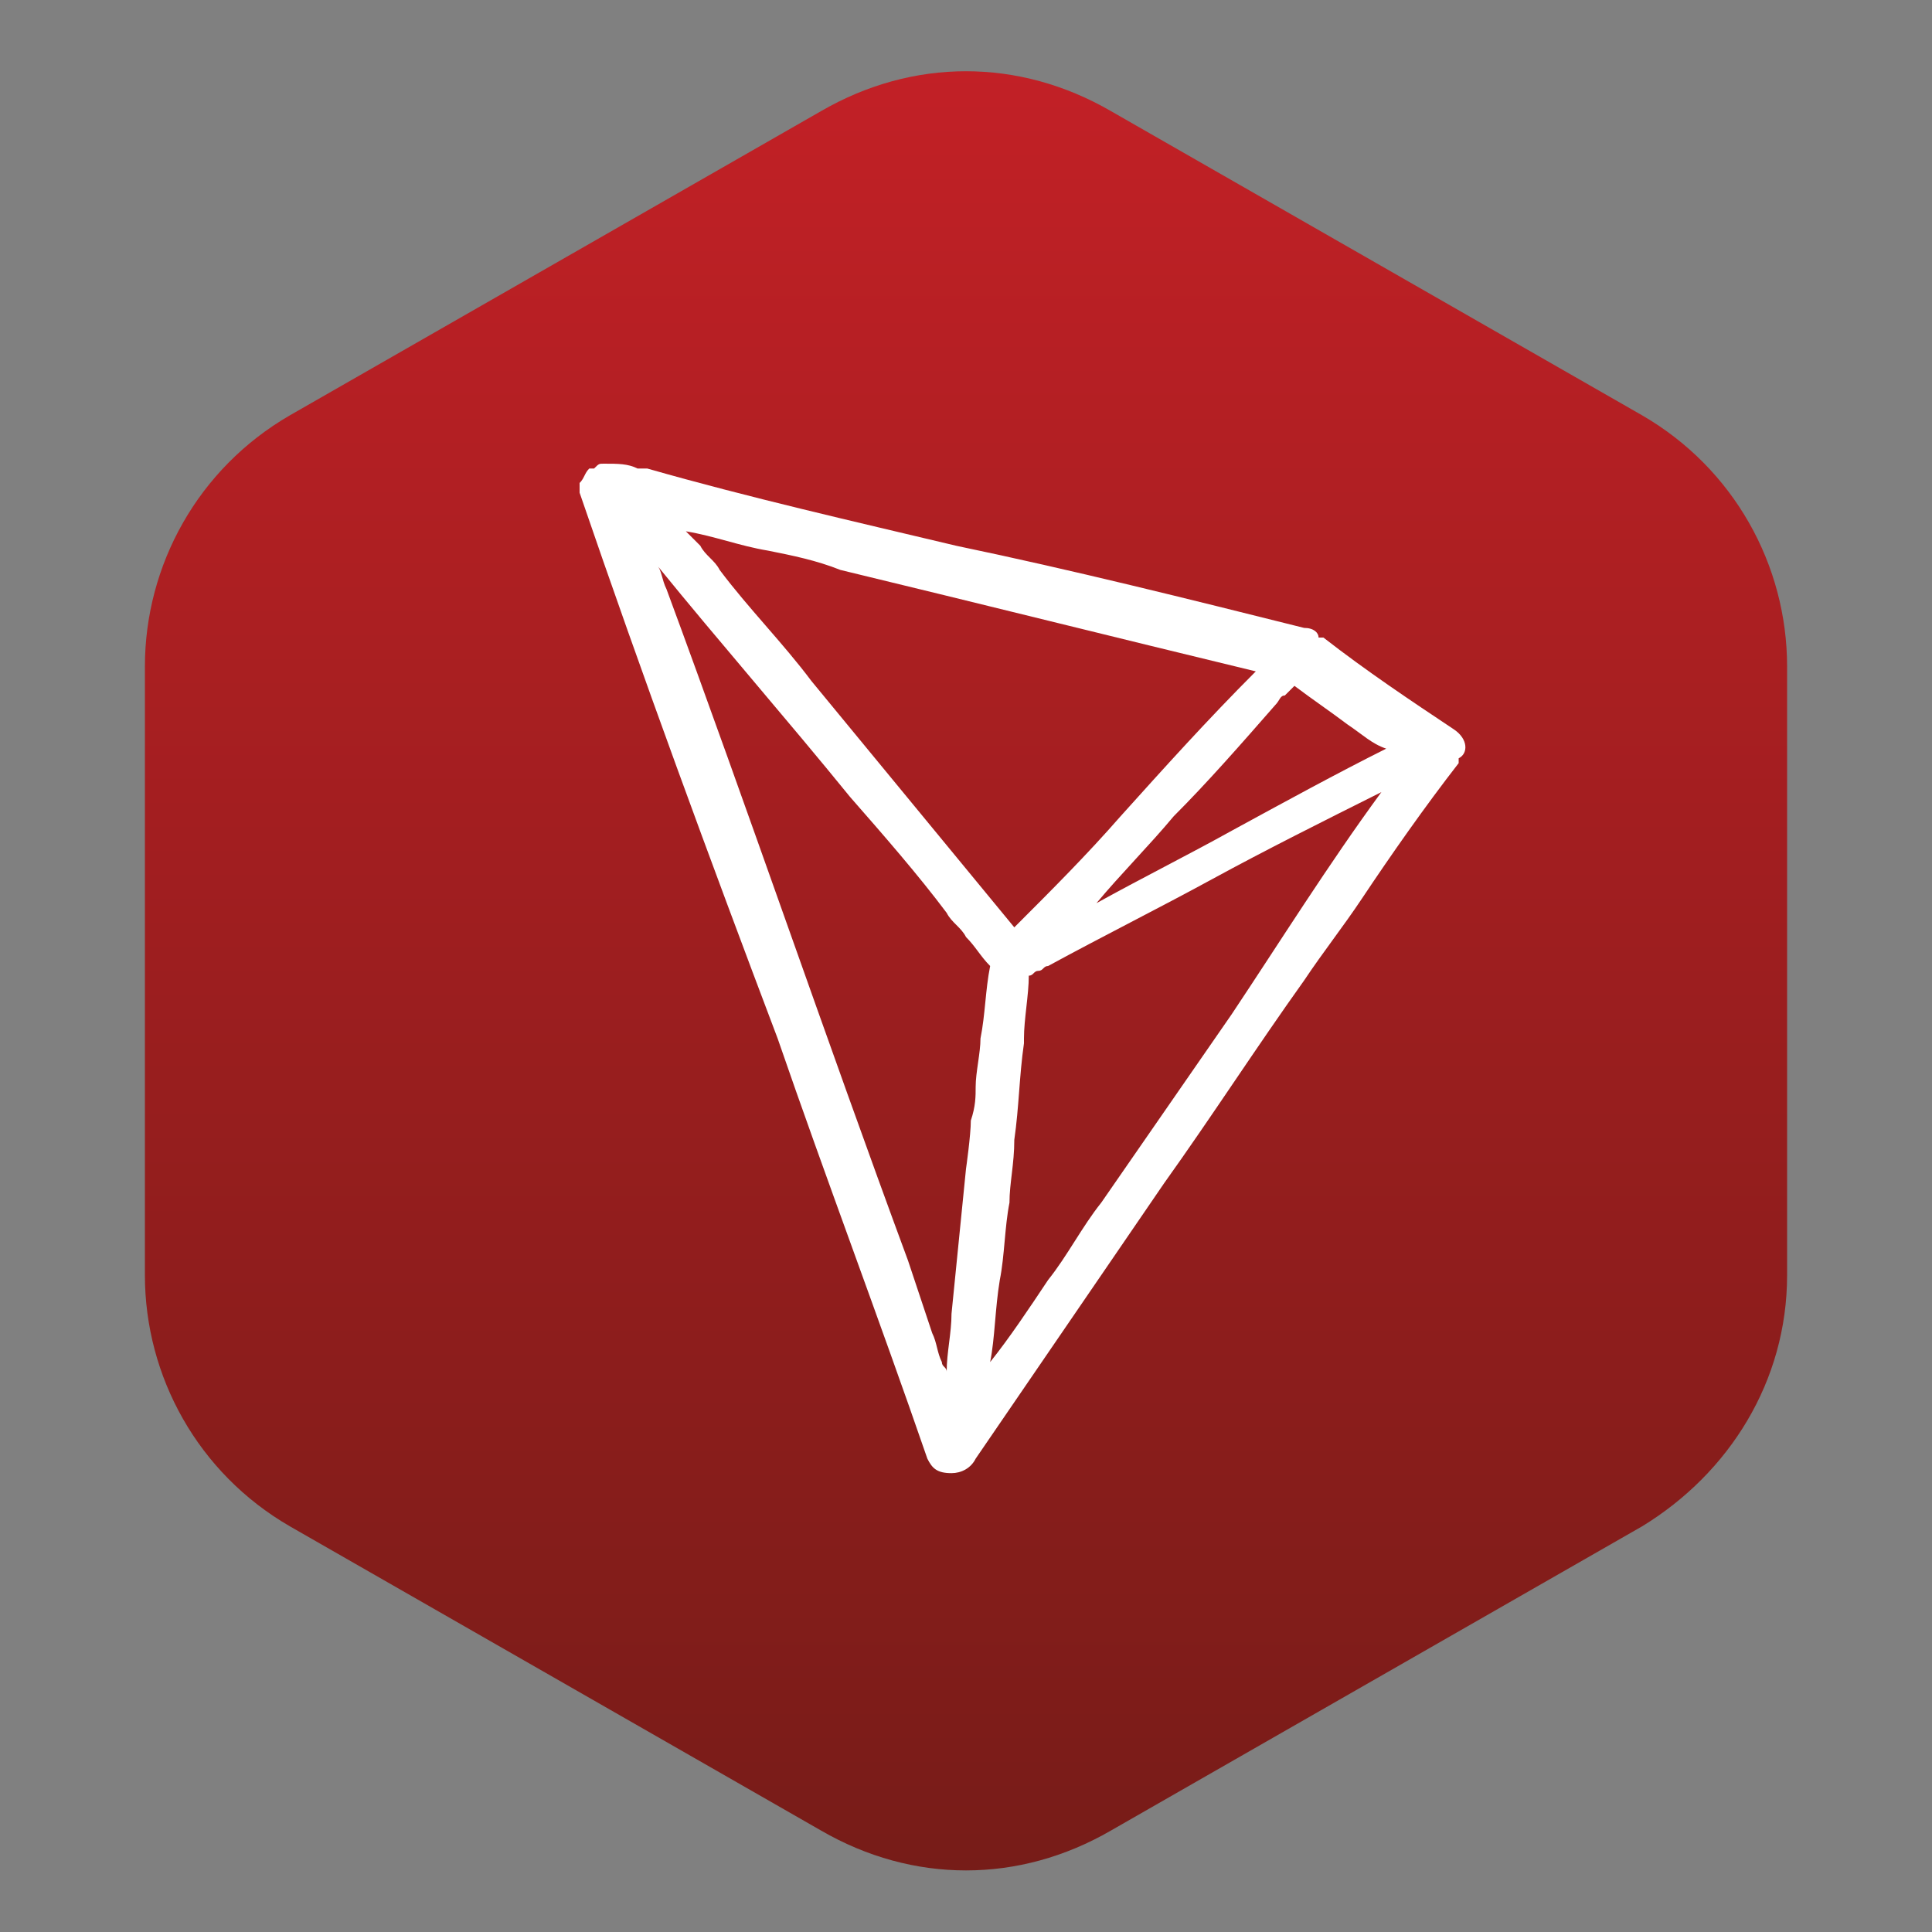<?xml version="1.0" encoding="utf-8"?>
<!-- Generator: Adobe Illustrator 22.0.0, SVG Export Plug-In . SVG Version: 6.00 Build 0)  -->
<svg version="1.1" id="Layer_1" xmlns="http://www.w3.org/2000/svg" xmlns:xlink="http://www.w3.org/1999/xlink" x="0px" y="0px"
	 viewBox="0 0 40 40" style="enable-background:new 0 0 40 40;" xml:space="preserve">
<rect x="0" y="0" width="40" height="40" fill="#808080" stroke="none"/>
<style type="text/css">
	.st0{fill:url(#SVGID_1_);}
	.st1{fill:#FFFFFF;}
</style>
<linearGradient id="SVGID_1_" gradientUnits="userSpaceOnUse" x1="-12.483" y1="-547.178" x2="24.809" y2="-547.178" gradientTransform="matrix(0 1 -1 0 -527.178 13.958)">
	<stop  offset="0" style="stop-color:#C22026"/>
	<stop  offset="0.999" style="stop-color:#771C18"/>
</linearGradient>
<path class="st0" d="M37,26.4V13.8c0-2.1-1.1-4.1-3-5.2L23,2.3c-1.9-1.1-4.1-1.1-6,0L6,8.6c-1.9,1.1-3,3.1-3,5.2v12.6
	c0,2.1,1.1,4.1,3,5.2l11,6.3c1.9,1.1,4.1,1.1,6,0l11-6.3C35.8,30.5,37,28.6,37,26.4z"/>
<path class="st1" d="M30.1,15.1c-0.9-0.6-1.8-1.2-2.7-1.9c0,0,0,0-0.1,0c0-0.1-0.1-0.2-0.3-0.2l0,0c-2.4-0.6-4.8-1.2-7.2-1.7
	c-2.1-0.5-4.3-1-6.4-1.6c-0.1,0-0.1,0-0.2,0c-0.2-0.1-0.4-0.1-0.7-0.1c-0.1,0-0.1,0-0.2,0.1h-0.1C12.1,9.8,12.1,9.9,12,10l0,0v0.2
	l0,0c1.3,3.8,2.7,7.6,4.1,11.3c1,2.9,2.1,5.8,3.1,8.7c0.1,0.2,0.2,0.3,0.5,0.3l0,0c0.2,0,0.4-0.1,0.5-0.3l3.9-5.7
	c1-1.4,1.9-2.8,2.9-4.2c0.4-0.6,0.8-1.1,1.2-1.7c0.6-0.9,1.3-1.9,2-2.8l0,0v-0.1C30.4,15.6,30.4,15.3,30.1,15.1 M25.5,17.2
	c-0.9,0.5-1.9,1-2.8,1.5c0.5-0.6,1.1-1.2,1.6-1.8c0.7-0.7,1.4-1.5,2.1-2.3l0,0c0.1-0.1,0.1-0.2,0.2-0.2c0.1-0.1,0.1-0.1,0.2-0.2
	c0.4,0.3,0.7,0.5,1.1,0.8c0.3,0.2,0.5,0.4,0.8,0.5C27.7,16,26.6,16.6,25.5,17.2 M23.2,16.9c-0.7,0.8-1.4,1.5-2.2,2.3
	c-1.4-1.7-2.8-3.4-4.2-5.1c-0.6-0.8-1.3-1.5-1.9-2.3l0,0c-0.1-0.2-0.3-0.3-0.4-0.5c-0.1-0.1-0.2-0.2-0.3-0.3
	c0.6,0.1,1.1,0.3,1.7,0.4c0.5,0.1,1,0.2,1.5,0.4c2.9,0.7,5.7,1.4,8.6,2.1C25,14.9,24.1,15.9,23.2,16.9 M20.7,26.5
	c0.1-0.5,0.1-1.1,0.2-1.6c0-0.4,0.1-0.8,0.1-1.3c0.1-0.7,0.1-1.3,0.2-2v-0.1c0-0.4,0.1-0.9,0.1-1.3c0.1,0,0.1-0.1,0.2-0.1
	s0.1-0.1,0.2-0.1c1.1-0.6,2.3-1.2,3.4-1.8c1.1-0.6,2.3-1.2,3.5-1.8c-1.1,1.5-2.1,3.1-3.1,4.6c-0.9,1.3-1.8,2.6-2.7,3.9
	c-0.4,0.5-0.7,1.1-1.1,1.6c-0.4,0.6-0.8,1.2-1.2,1.7C20.6,27.7,20.6,27.1,20.7,26.5 M13.8,12.2c-0.1-0.2-0.1-0.4-0.2-0.5
	c1.3,1.6,2.7,3.2,4,4.8c0.7,0.8,1.4,1.6,2,2.4c0.1,0.2,0.3,0.3,0.4,0.5c0.2,0.2,0.3,0.4,0.5,0.6c-0.1,0.5-0.1,1-0.2,1.5
	c0,0.3-0.1,0.7-0.1,1l0,0c0,0.2,0,0.4-0.1,0.7c0,0.3-0.1,1-0.1,1l0,0c-0.1,1-0.2,2-0.3,3c0,0.4-0.1,0.8-0.1,1.2
	c0-0.1-0.1-0.1-0.1-0.2c-0.1-0.2-0.1-0.4-0.2-0.6l-0.5-1.5C17.1,21.5,15.5,16.8,13.8,12.2"/>
</svg>
